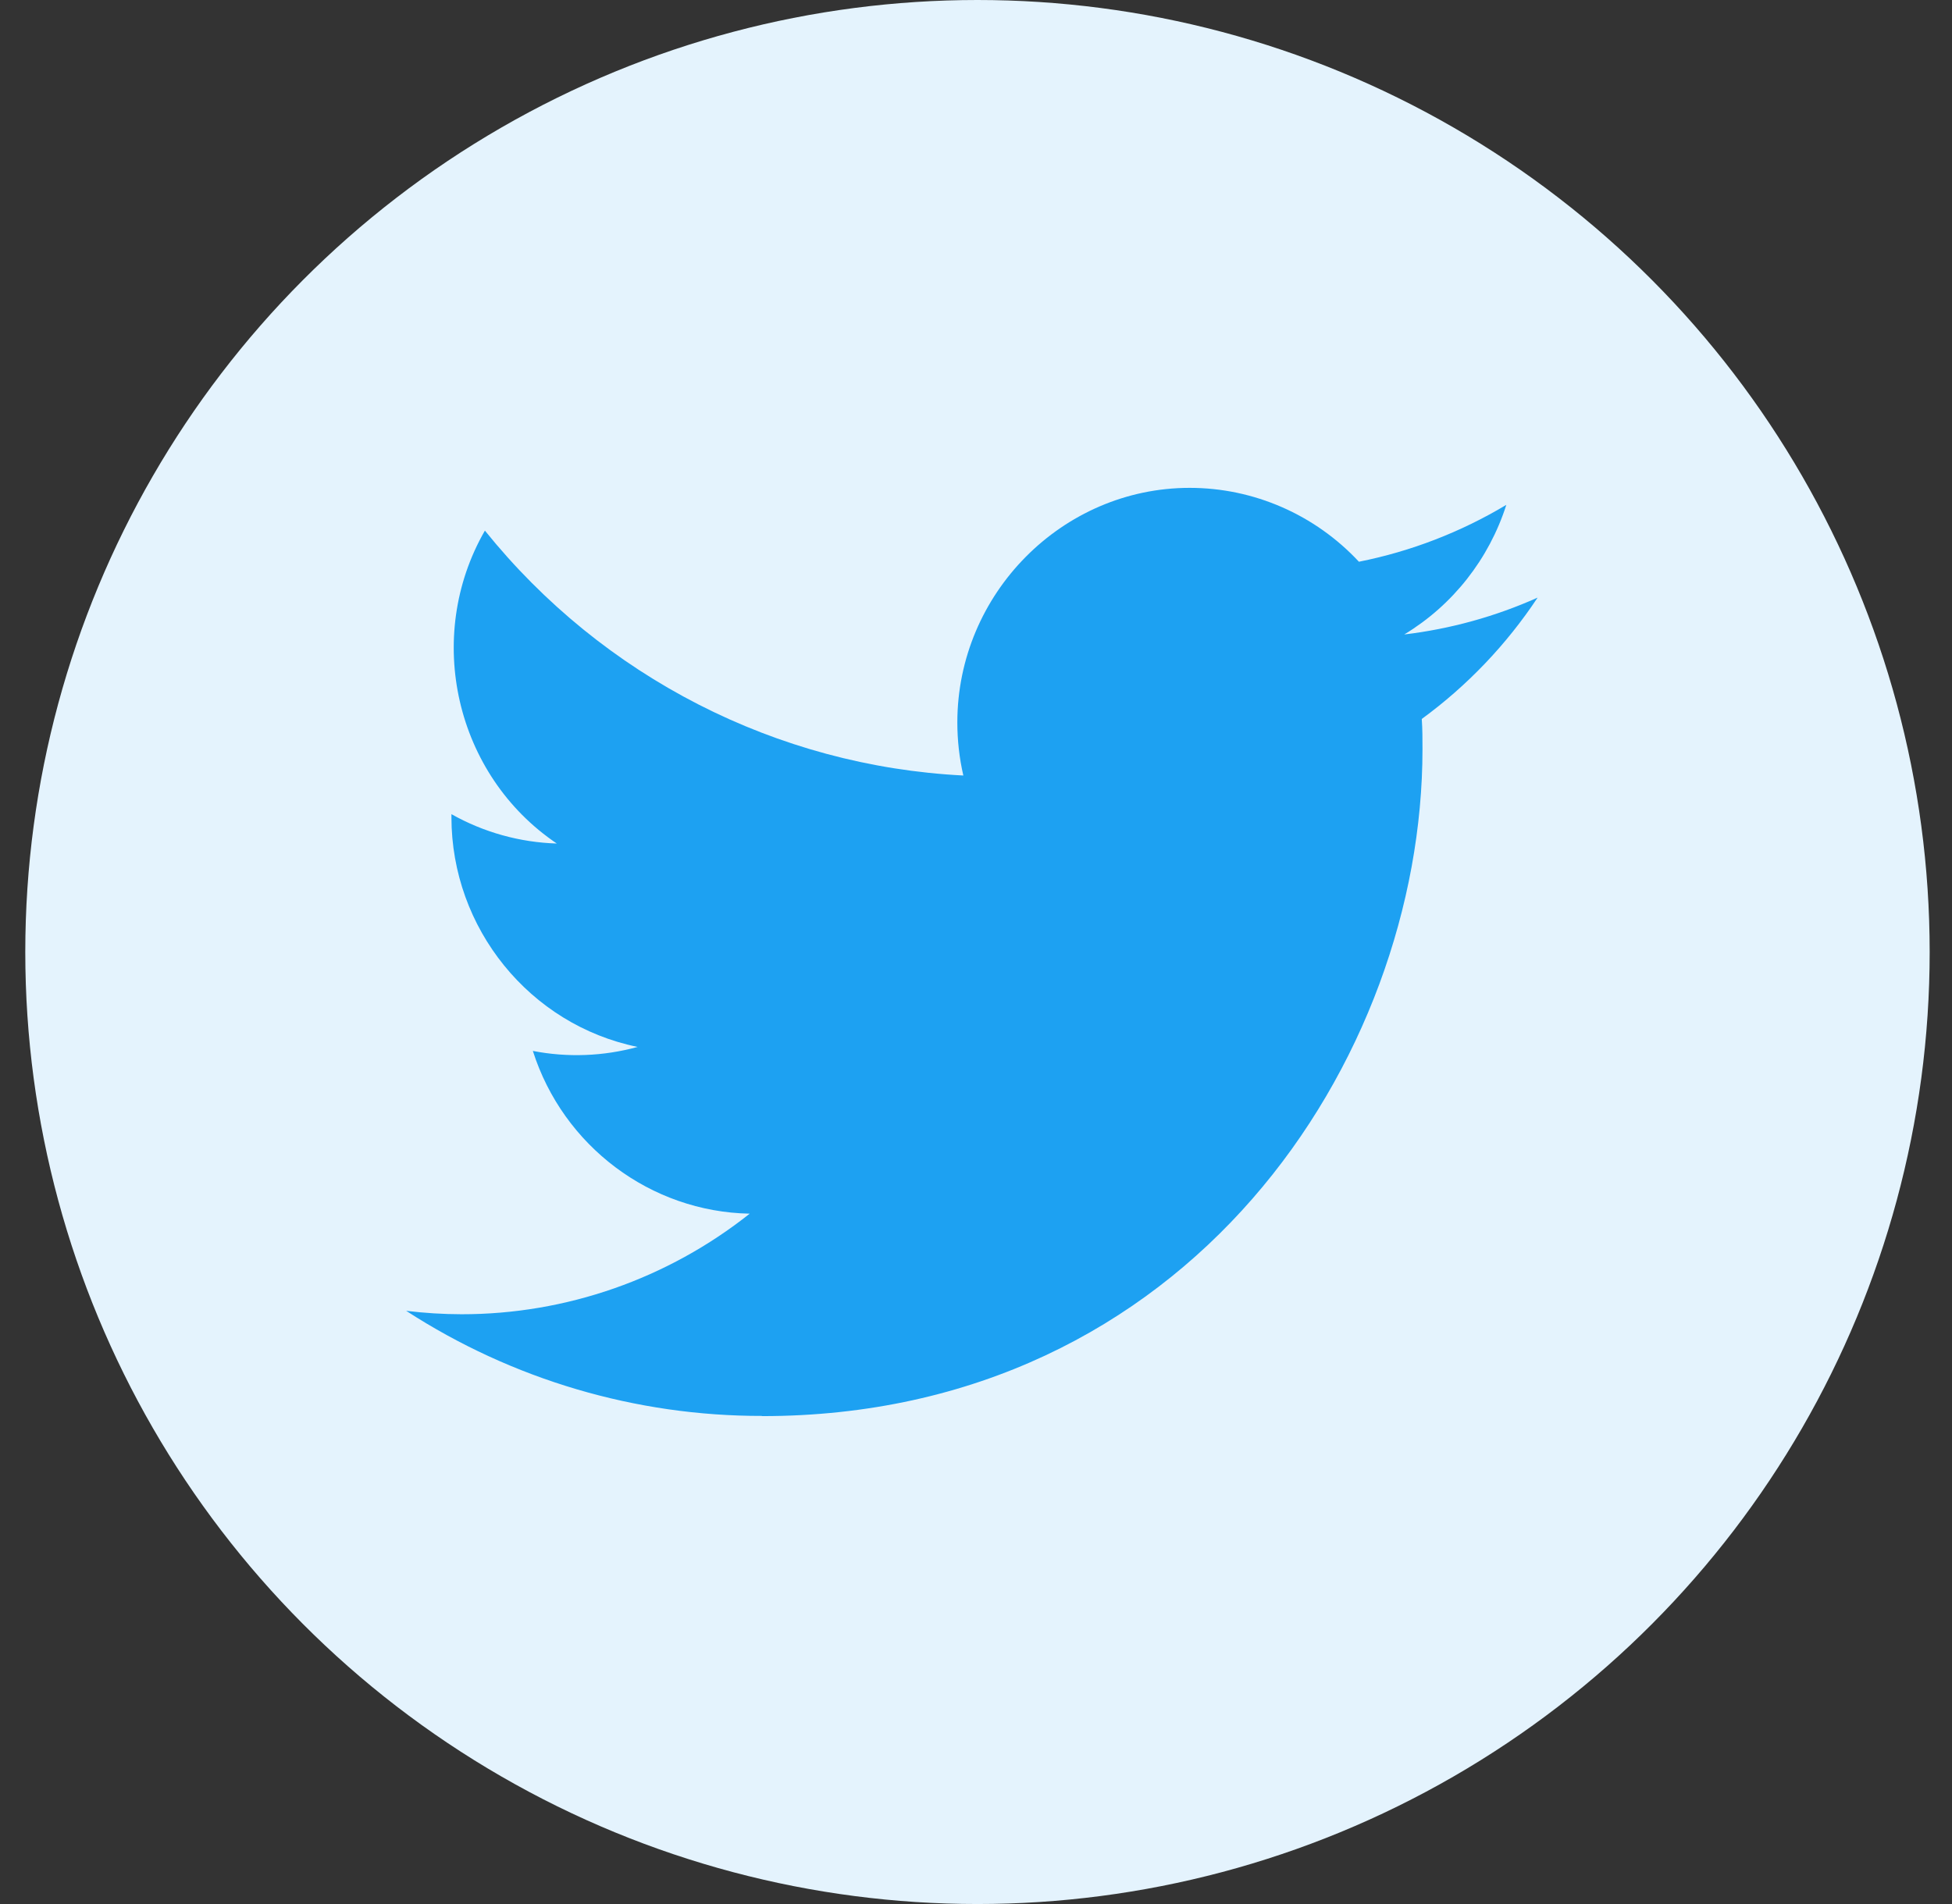 <svg width="41" height="40" viewBox="0 0 41 40" fill="none" xmlns="http://www.w3.org/2000/svg">
<rect x="0" y="0" width="41" height="40" fill="#333333" stroke="none"/>
<circle cx="20.531" cy="20" r="20" fill="#E4F3FD"/>
<g clip-path="url(#clip0_15188_58909)">
<path d="M16.005 29.75C24.973 29.75 29.878 22.247 29.878 15.74C29.878 15.527 29.878 15.315 29.863 15.104C30.818 14.406 31.641 13.543 32.296 12.555C31.406 12.953 30.462 13.214 29.495 13.329C30.513 12.714 31.275 11.746 31.639 10.606C30.682 11.179 29.635 11.584 28.543 11.801C27.621 10.811 26.334 10.249 24.988 10.249C22.311 10.249 20.108 12.474 20.108 15.178C20.108 15.553 20.15 15.927 20.234 16.292C16.316 16.094 12.66 14.222 10.185 11.147C8.898 13.384 9.564 16.284 11.695 17.721C10.919 17.697 10.16 17.486 9.482 17.104V17.167C9.482 19.502 11.127 21.531 13.393 21.994C12.676 22.191 11.922 22.22 11.192 22.078C11.829 24.079 13.666 25.458 15.747 25.497C14.021 26.867 11.887 27.612 9.692 27.61C9.304 27.609 8.916 27.585 8.531 27.538C10.761 28.983 13.356 29.75 16.005 29.746" fill="#1DA1F2"/>
</g>
<defs>
<clipPath id="clip0_15188_58909">
<rect width="23.765" height="24" fill="white" transform="translate(8.531 8)"/>
</clipPath>
</defs>
</svg>
